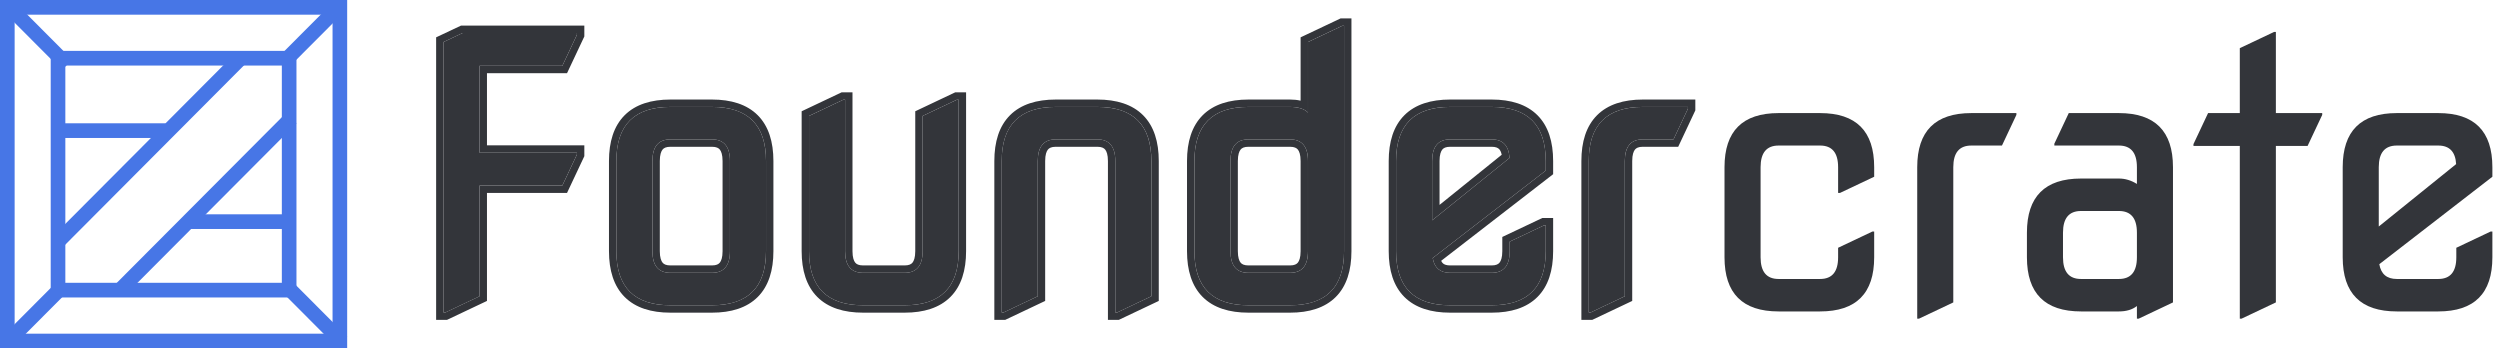 <svg width="244" height="34" viewBox="0 0 244 34" fill="none" xmlns="http://www.w3.org/2000/svg">
<g clip-path="url(#clip0_1212_49)">
<path fill-rule="evenodd" clip-rule="evenodd" d="M32.457 1.433H1.428V32.567H32.457V1.433ZM0 0V34H33.884V0H0Z" fill="#4776E6"/>
<path fill-rule="evenodd" clip-rule="evenodd" d="M27.507 6.398H6.377V27.601H27.507V6.398ZM4.949 4.966V29.033H28.935V4.966H4.949Z" fill="#4776E6"/>
<path fill-rule="evenodd" clip-rule="evenodd" d="M6.781 28.294L1.592 33.501L0.582 32.488L5.771 27.281L6.781 28.294Z" fill="#4776E6"/>
<path fill-rule="evenodd" clip-rule="evenodd" d="M32.935 1.815L27.982 6.781L26.973 5.768L31.925 0.802L32.935 1.815Z" fill="#4776E6"/>
<path fill-rule="evenodd" clip-rule="evenodd" d="M23.889 6.303L6.185 24.067L5.176 23.054L22.879 5.29L23.889 6.303Z" fill="#4776E6"/>
<path fill-rule="evenodd" clip-rule="evenodd" d="M28.936 12.034L12.279 28.747L11.27 27.734L27.926 11.021L28.936 12.034Z" fill="#4776E6"/>
<path fill-rule="evenodd" clip-rule="evenodd" d="M28.459 27.41L33.887 32.857L32.878 33.87L27.449 28.423L28.459 27.41Z" fill="#4776E6"/>
<path fill-rule="evenodd" clip-rule="evenodd" d="M1.619 0.382L7.048 5.829L6.038 6.842L0.609 1.395L1.619 0.382Z" fill="#4776E6"/>
<path fill-rule="evenodd" clip-rule="evenodd" d="M16.181 13.466H6.188V12.033H16.181V13.466Z" fill="#4776E6"/>
<path fill-rule="evenodd" clip-rule="evenodd" d="M27.982 22.349H18.559V20.916H27.982V22.349Z" fill="#4776E6"/>
</g>
<path d="M43.285 30.499V4.101L45.151 3.221H56.308V3.397L54.883 6.424H46.805V14.906H56.308V15.082L54.883 18.109H46.805V28.915L43.461 30.499H43.285Z" fill="#33353A"/>
<path d="M65.436 26.627H69.484C70.657 26.627 71.243 25.923 71.243 24.515V15.716C71.243 14.308 70.657 13.604 69.484 13.604H65.436C64.263 13.604 63.676 14.308 63.676 15.716V24.515C63.676 25.923 64.263 26.627 65.436 26.627ZM65.436 29.795C61.916 29.795 60.156 28.035 60.156 24.515V15.716C60.156 12.196 61.916 10.437 65.436 10.437H69.484C73.004 10.437 74.763 12.196 74.763 15.716V24.515C74.763 28.035 73.004 29.795 69.484 29.795H65.436Z" fill="#33353A"/>
<path d="M84.24 29.795C80.721 29.795 78.961 28.035 78.961 24.515V11.316L82.305 9.732H82.481V24.515C82.481 25.923 83.067 26.627 84.24 26.627H88.288C89.462 26.627 90.048 25.923 90.048 24.515V11.316L93.392 9.732H93.568V24.515C93.568 28.035 91.808 29.795 88.288 29.795H84.24Z" fill="#33353A"/>
<path d="M97.766 30.499V15.716C97.766 12.196 99.525 10.437 103.045 10.437H107.093C110.613 10.437 112.372 12.196 112.372 15.716V28.915L109.029 30.499H108.853V15.716C108.853 14.308 108.266 13.604 107.093 13.604H103.045C101.872 13.604 101.285 14.308 101.285 15.716V28.915L97.942 30.499H97.766Z" fill="#33353A"/>
<path d="M121.854 29.796C118.334 29.796 116.574 28.036 116.574 24.516V15.717C116.574 12.197 118.334 10.437 121.854 10.437H125.901C126.699 10.437 127.286 10.619 127.661 10.983V4.101L131.005 2.518H131.181V24.516C131.181 28.036 129.421 29.796 125.901 29.796H121.854ZM121.854 26.628H125.901C127.075 26.628 127.661 25.924 127.661 24.516V15.717C127.661 14.309 127.075 13.605 125.901 13.605H121.854C120.68 13.605 120.094 14.309 120.094 15.717V24.516C120.094 25.924 120.68 26.628 121.854 26.628Z" fill="#33353A"/>
<path d="M141.538 29.795C138.018 29.795 136.258 28.035 136.258 24.515V15.716C136.258 12.196 138.018 10.437 141.538 10.437H145.586C149.105 10.437 150.865 12.196 150.865 15.716V16.649L139.831 25.184C139.995 26.146 140.564 26.627 141.538 26.627H145.586C146.759 26.627 147.345 25.923 147.345 24.515V23.583L150.689 21.999H150.865V24.515C150.865 28.035 149.105 29.795 145.586 29.795H141.538ZM139.778 21.506L147.328 15.417C147.257 14.209 146.677 13.604 145.586 13.604H141.538C140.365 13.604 139.778 14.308 139.778 15.716V21.506Z" fill="#33353A"/>
<path d="M155.062 30.499V15.716C155.062 12.196 156.823 10.437 160.342 10.437H164.742V10.613L163.334 13.604H160.342C159.169 13.604 158.581 14.308 158.581 15.716V28.915L155.239 30.499H155.062Z" fill="#33353A"/>
<path fill-rule="evenodd" clip-rule="evenodd" d="M42.566 31.22V3.644L44.991 2.5H57.031V3.558L55.342 7.145H47.528V14.185H57.031V15.243L55.342 18.83H47.528V29.371L43.625 31.22H42.566ZM46.807 18.109H54.885L56.31 15.082V14.906H46.807V6.424H54.885L56.31 3.397V3.221H45.153L43.287 4.101V30.499H43.463L46.807 28.915V18.109ZM65.436 25.906H69.484C69.922 25.906 70.131 25.781 70.25 25.638C70.391 25.469 70.523 25.137 70.523 24.515V15.716C70.523 15.094 70.391 14.762 70.25 14.593C70.131 14.45 69.922 14.325 69.484 14.325H65.436C64.999 14.325 64.79 14.45 64.67 14.593C64.53 14.762 64.397 15.094 64.397 15.716V24.515C64.397 25.137 64.53 25.469 64.67 25.638C64.79 25.781 64.999 25.906 65.436 25.906ZM60.967 28.985C59.904 27.922 59.436 26.386 59.436 24.515V15.716C59.436 13.845 59.904 12.309 60.967 11.246C62.03 10.184 63.566 9.715 65.436 9.715H69.484C71.355 9.715 72.891 10.184 73.954 11.246C75.016 12.309 75.485 13.845 75.485 15.716V24.515C75.485 26.386 75.016 27.922 73.954 28.985C72.891 30.047 71.355 30.516 69.484 30.516H65.436C63.566 30.516 62.03 30.047 60.967 28.985ZM78.241 10.86L82.144 9.011H83.203V24.515C83.203 25.137 83.335 25.469 83.476 25.638C83.595 25.781 83.804 25.906 84.242 25.906H88.29C88.727 25.906 88.936 25.781 89.056 25.638C89.196 25.469 89.329 25.137 89.329 24.515V10.86L93.231 9.011H94.29V24.515C94.29 26.386 93.822 27.922 92.759 28.985C91.696 30.047 90.161 30.516 88.29 30.516H84.242C82.371 30.516 80.835 30.047 79.772 28.985C78.71 27.922 78.241 26.386 78.241 24.515V10.86ZM93.569 24.515C93.569 28.035 91.809 29.795 88.29 29.795H84.242C80.722 29.795 78.962 28.035 78.962 24.515V11.316L82.306 9.732H82.482V24.515C82.482 25.923 83.069 26.627 84.242 26.627H88.29C89.463 26.627 90.049 25.923 90.049 24.515V11.316L93.393 9.732H93.569V24.515ZM97.047 31.22V15.716C97.047 13.845 97.515 12.309 98.578 11.246C99.641 10.184 101.176 9.715 103.047 9.715H107.095C108.966 9.715 110.502 10.184 111.564 11.246C112.627 12.309 113.096 13.845 113.096 15.716V29.371L109.193 31.22H108.134V15.716C108.134 15.094 108.002 14.762 107.861 14.593C107.741 14.45 107.532 14.325 107.095 14.325H103.047C102.61 14.325 102.401 14.45 102.281 14.593C102.14 14.762 102.008 15.094 102.008 15.716V29.371L98.106 31.22H97.047ZM97.768 15.716C97.768 12.196 99.528 10.436 103.047 10.436H107.095C110.615 10.436 112.375 12.196 112.375 15.716V28.915L109.031 30.499H108.855V15.716C108.855 14.308 108.268 13.604 107.095 13.604H103.047C101.874 13.604 101.287 14.308 101.287 15.716V28.915L97.944 30.499H97.768V15.716ZM131.18 24.515C131.18 28.035 129.42 29.795 125.9 29.795H121.853C118.333 29.795 116.573 28.035 116.573 24.515V15.716C116.573 12.196 118.333 10.436 121.853 10.436H125.9C126.3 10.436 126.646 10.482 126.939 10.573C127.232 10.664 127.473 10.8 127.66 10.982V4.101L131.004 2.517H131.18V24.515ZM126.939 9.826V3.644L130.842 1.796H131.901V24.515C131.901 26.386 131.433 27.922 130.37 28.985C129.307 30.047 127.771 30.516 125.9 30.516H121.853C119.982 30.516 118.446 30.047 117.383 28.985C116.32 27.922 115.852 26.386 115.852 24.515V15.716C115.852 13.845 116.32 12.309 117.383 11.246C118.446 10.184 119.982 9.715 121.853 9.715H125.9C126.264 9.715 126.614 9.749 126.939 9.826ZM121.853 25.906H125.9C126.338 25.906 126.547 25.781 126.667 25.638C126.807 25.469 126.939 25.137 126.939 24.515V15.716C126.939 15.094 126.807 14.762 126.667 14.593C126.547 14.45 126.338 14.325 125.9 14.325H121.853C121.415 14.325 121.206 14.45 121.087 14.593C120.946 14.762 120.814 15.094 120.814 15.716V24.515C120.814 25.137 120.946 25.469 121.087 25.638C121.206 25.781 121.415 25.906 121.853 25.906ZM151.586 17.002L140.657 25.456C140.714 25.579 140.781 25.66 140.846 25.716C140.965 25.816 141.168 25.906 141.538 25.906H145.586C146.023 25.906 146.232 25.781 146.352 25.638C146.493 25.469 146.625 25.137 146.625 24.515V23.126L150.527 21.278H151.586V24.515C151.586 26.386 151.118 27.922 150.055 28.985C148.992 30.047 147.457 30.516 145.586 30.516H141.538C139.667 30.516 138.131 30.047 137.069 28.985C136.006 27.922 135.538 26.386 135.538 24.515V15.716C135.538 13.845 136.006 12.309 137.069 11.246C138.131 10.184 139.667 9.715 141.538 9.715H145.586C147.457 9.715 148.992 10.184 150.055 11.246C151.118 12.309 151.586 13.845 151.586 15.716V17.002ZM139.831 25.184L150.865 16.649V15.716C150.865 12.196 149.106 10.436 145.586 10.436H141.538C138.018 10.436 136.258 12.196 136.258 15.716V24.515C136.258 28.035 138.018 29.795 141.538 29.795H145.586C149.106 29.795 150.865 28.035 150.865 24.515V21.999H150.689L147.346 23.582V24.515C147.346 25.923 146.759 26.627 145.586 26.627H141.538C140.564 26.627 139.995 26.146 139.831 25.184ZM146.566 15.105L140.499 19.998V15.716C140.499 15.094 140.631 14.762 140.772 14.593C140.892 14.45 141.101 14.325 141.538 14.325H145.586C145.997 14.325 146.203 14.435 146.32 14.557C146.414 14.655 146.51 14.822 146.566 15.105ZM139.778 21.506V15.716C139.778 14.308 140.365 13.604 141.538 13.604H145.586C146.677 13.604 147.258 14.208 147.328 15.417L139.778 21.506ZM154.343 31.22V15.716C154.343 13.845 154.811 12.309 155.874 11.246C156.937 10.184 158.472 9.715 160.343 9.715H165.464V10.773L163.793 14.325H160.343C159.906 14.325 159.697 14.45 159.577 14.593C159.437 14.762 159.304 15.094 159.304 15.716V29.371L155.402 31.22H154.343ZM155.064 15.716C155.064 12.196 156.824 10.436 160.343 10.436H164.743V10.612L163.335 13.604H160.343C159.17 13.604 158.584 14.308 158.584 15.716V28.915L155.24 30.499H155.064V15.716ZM69.484 26.627H65.436C64.263 26.627 63.677 25.923 63.677 24.515V15.716C63.677 14.308 64.263 13.604 65.436 13.604H69.484C70.657 13.604 71.244 14.308 71.244 15.716V24.515C71.244 25.923 70.657 26.627 69.484 26.627ZM60.157 24.515C60.157 28.035 61.917 29.795 65.436 29.795H69.484C73.004 29.795 74.764 28.035 74.764 24.515V15.716C74.764 12.196 73.004 10.436 69.484 10.436H65.436C61.917 10.436 60.157 12.196 60.157 15.716V24.515ZM125.9 26.627H121.853C120.679 26.627 120.093 25.923 120.093 24.515V15.716C120.093 14.308 120.679 13.604 121.853 13.604H125.9C127.074 13.604 127.66 14.308 127.66 15.716V24.515C127.66 25.923 127.074 26.627 125.9 26.627Z" fill="#33353A"/>
<path d="M173.592 30.396C170.072 30.396 168.312 28.636 168.312 25.116V16.317C168.312 12.797 170.072 11.037 173.592 11.037H177.641C181.161 11.037 182.92 12.797 182.92 16.317V17.25L179.577 18.833H179.4V16.317C179.4 14.909 178.814 14.205 177.641 14.205H173.592C172.419 14.205 171.833 14.909 171.833 16.317V25.116C171.833 26.524 172.419 27.228 173.592 27.228H177.641C178.814 27.228 179.4 26.524 179.4 25.116V24.183L182.743 22.599H182.92V25.116C182.92 28.636 181.161 30.396 177.641 30.396H173.592Z" fill="#33353A"/>
<path d="M187.121 31.1V16.317C187.121 12.797 188.881 11.037 192.401 11.037H196.8V11.213L195.392 14.205H192.401C191.227 14.205 190.641 14.909 190.641 16.317V29.516L187.297 31.1H187.121Z" fill="#33353A"/>
<path d="M203.107 27.228H206.803C207.976 27.228 208.563 26.524 208.563 25.116V22.705C208.563 21.297 207.976 20.593 206.803 20.593H203.107C201.934 20.593 201.348 21.297 201.348 22.705V25.116C201.348 26.524 201.934 27.228 203.107 27.228ZM203.107 30.396C199.588 30.396 197.828 28.636 197.828 25.116V22.705C197.828 19.185 199.588 17.425 203.107 17.425H206.803C207.413 17.425 208 17.601 208.563 17.953V16.317C208.563 14.909 207.976 14.205 206.803 14.205H200.503V14.029L201.911 11.037H206.803C210.323 11.037 212.083 12.797 212.083 16.317V29.516L208.739 31.1H208.563V29.868C208.117 30.22 207.531 30.396 206.803 30.396H203.107Z" fill="#33353A"/>
<path d="M218.605 31.099V14.24H214.082V14.064L215.508 11.037H218.605V4.701L221.949 3.117H222.125V11.037H226.648V11.213L225.222 14.24H222.125V29.515L218.781 31.099H218.605Z" fill="#33353A"/>
<path d="M233.928 30.396C230.408 30.396 228.648 28.636 228.648 25.116V16.317C228.648 12.797 230.408 11.037 233.928 11.037H237.976C241.496 11.037 243.256 12.797 243.256 16.317V17.25L232.221 25.785C232.385 26.747 232.954 27.228 233.928 27.228H237.976C239.149 27.228 239.736 26.524 239.736 25.116V24.183L243.08 22.599H243.256V25.116C243.256 28.636 241.496 30.396 237.976 30.396H233.928ZM232.168 22.107L239.718 16.017C239.648 14.809 239.067 14.205 237.976 14.205H233.928C232.755 14.205 232.168 14.909 232.168 16.317V22.107Z" fill="#33353A"/>
<defs>
<clipPath id="clip0_1212_49">
<rect width="34" height="34" fill="white"/>
</clipPath>
</defs>
</svg>
